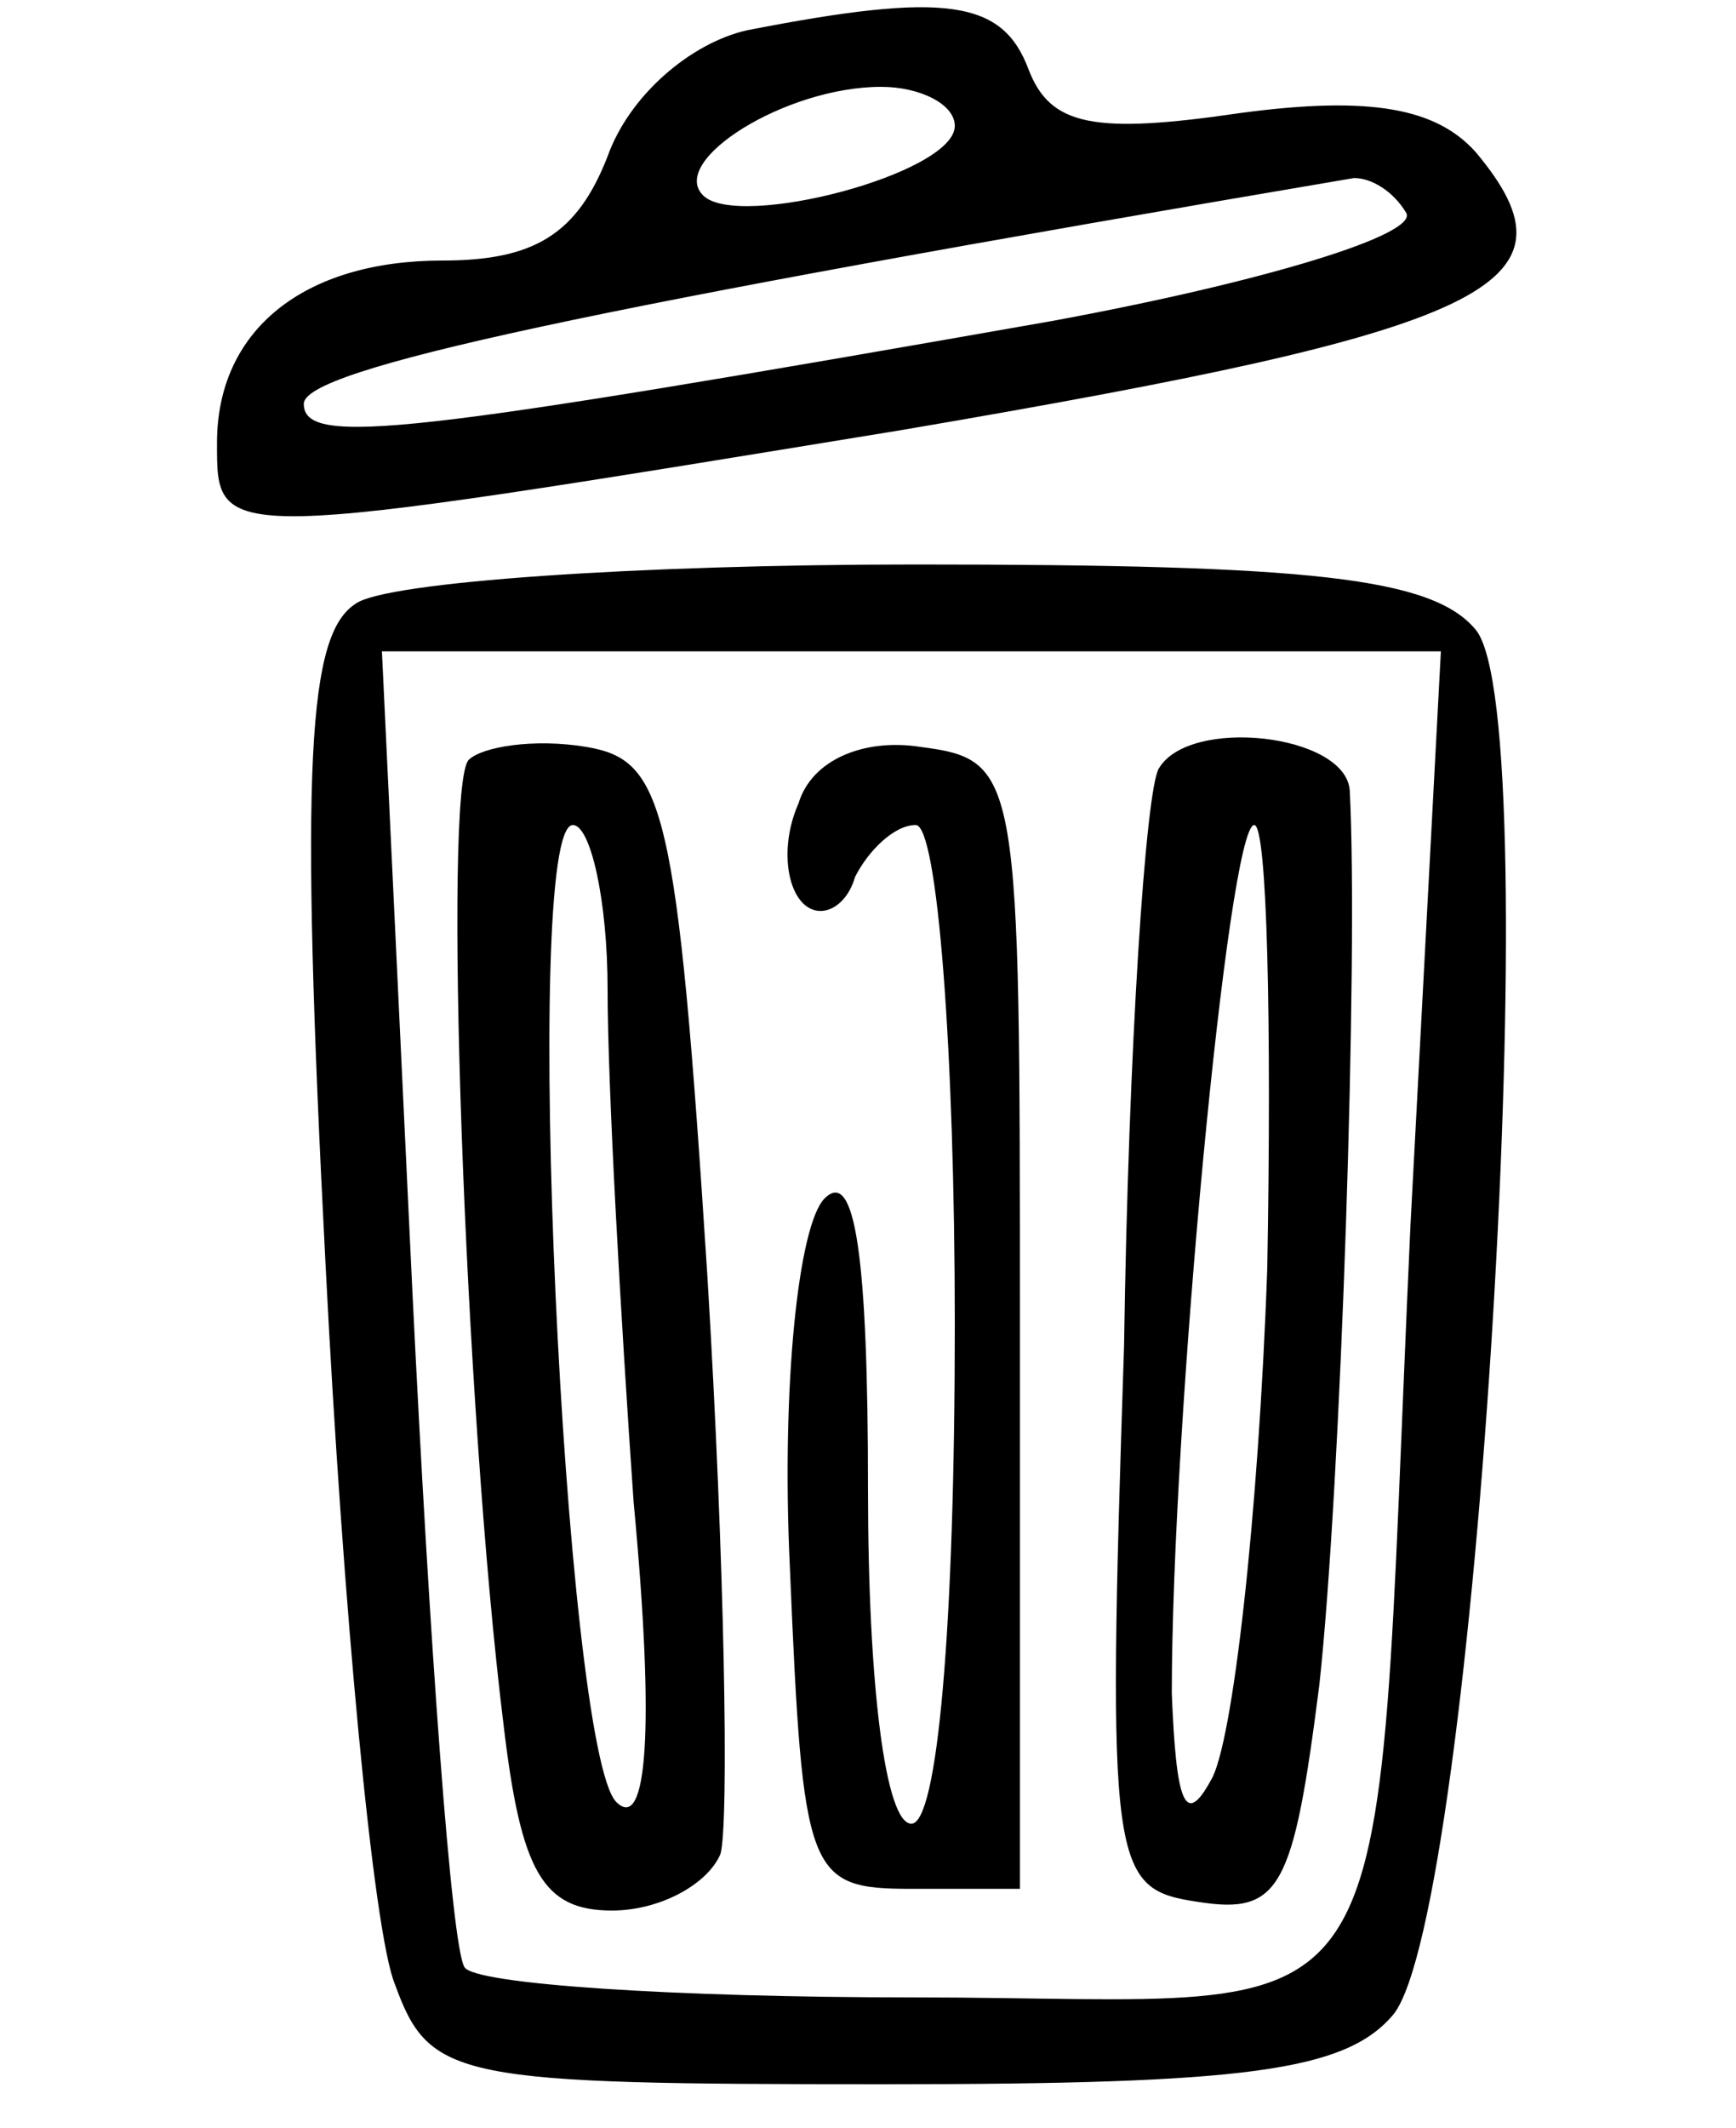 <?xml version="1.0" standalone="no"?>
<!DOCTYPE svg PUBLIC "-//W3C//DTD SVG 20010904//EN"
 "http://www.w3.org/TR/2001/REC-SVG-20010904/DTD/svg10.dtd">
<svg version="1.0" xmlns="http://www.w3.org/2000/svg"
 width="40pt" height="49pt" viewBox="0 0 40 49"
 preserveAspectRatio="xMidYMid meet">

<g transform="translate(0,49) scale(0.1,-0.1)"
fill="#000000" stroke="none">
<path d="M172 483 c-13 -3 -27 -15 -32 -29 -7 -18 -17 -24 -38 -24 -32 0 -52
-16 -52 -42 0 -23 -1 -23 158 3 135 23 158 33 132 64 -9 10 -24 13 -54 9 -34
-5 -44 -3 -49 10 -6 16 -19 18 -65 9z m48 -22 c0 -11 -50 -24 -58 -16 -8 8 19
25 41 25 9 0 17 -4 17 -9z m104 -20 c3 -5 -33 -16 -82 -25 -148 -26 -172 -29
-172 -19 0 8 65 22 242 52 4 0 9 -3 12 -8z"/>
<path d="M82 351 c-11 -7 -13 -36 -7 -152 4 -79 11 -154 16 -166 8 -22 14 -23
113 -23 83 0 106 3 117 16 19 23 36 299 19 319 -10 12 -38 15 -129 15 -64 0
-122 -4 -129 -9z m243 -143 c-9 -196 2 -178 -115 -178 -54 0 -101 3 -103 7 -3
5 -8 74 -12 156 l-7 147 122 0 122 0 -7 -132z"/>
<path d="M108 315 c-6 -6 -1 -149 8 -222 4 -34 9 -43 25 -43 11 0 22 6 25 13
2 7 1 67 -3 133 -7 109 -10 119 -28 122 -12 2 -24 0 -27 -3z m32 -53 c0 -22 3
-75 6 -118 5 -53 3 -76 -4 -69 -12 12 -22 225 -10 225 4 0 8 -17 8 -38z"/>
<path d="M184 305 c-4 -9 -3 -19 1 -23 4 -4 10 -1 12 6 3 6 9 12 14 12 5 0 9
-52 9 -115 0 -70 -4 -115 -10 -115 -6 0 -10 32 -10 77 0 54 -3 74 -10 67 -6
-6 -10 -43 -8 -85 3 -71 4 -74 28 -74 l25 0 0 130 c0 127 0 130 -23 133 -13 2
-25 -3 -28 -13z"/>
<path d="M267 313 c-3 -5 -7 -64 -8 -133 -4 -121 -3 -125 17 -128 19 -3 22 3
28 50 5 46 9 168 7 206 -1 13 -37 17 -44 5z m25 -115 c-2 -57 -8 -110 -13
-118 -6 -11 -8 -5 -9 20 0 62 13 200 19 200 3 0 4 -46 3 -102z"/>
</g>
</svg>
